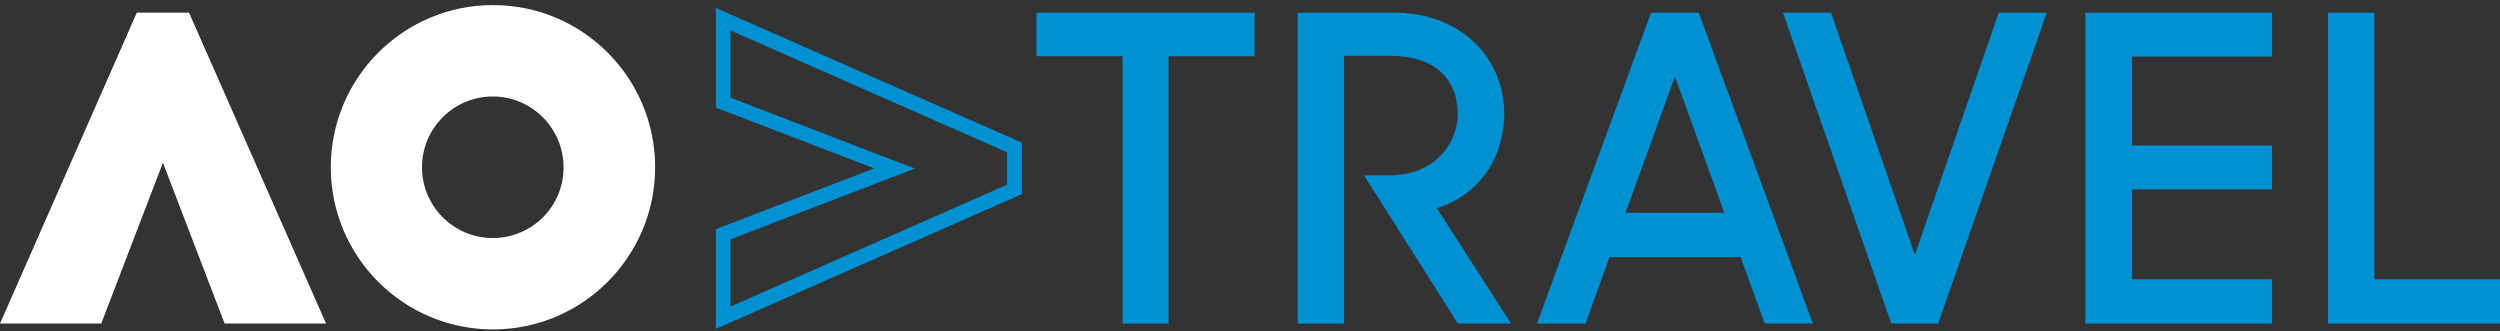 <svg width="385" height="51" viewBox="0 0 385 51" fill="none" xmlns="http://www.w3.org/2000/svg"><rect x="0" y="0" width="385" height="51" fill="#333333" stroke="none"/><path d="M172.873 8.65h-13.26V1.948h33.601V8.65h-13.26V49.83h-7.081V8.65zM199.829 1.948h14.892c10.171 0 16.932 6.877 16.932 15.62 0 6.353-3.556 12.385-10.375 14.484l11.424 17.777h-8.189L210.058 27.01h3.876c7.14 0 10.55-5.042 10.55-9.442 0-5.391-3.468-8.976-10.491-8.976h-7.024V49.83h-7.14V1.948zM254.267 1.948h7.344l17.573 47.88h-7.402l-3.73-10.228h-20.196l-3.672 10.229h-7.49l17.573-47.881zm-3.934 30.832h15.212l-7.606-20.982-7.606 20.982zM274.58 1.948h7.402l12.91 37.302 12.91-37.302h7.402l-16.728 47.88h-7.227L274.58 1.949zM321.149 1.948h28.734v6.76h-21.565v13.698h21.565v6.76h-21.565V43.01h21.565v6.82h-28.734V1.948zM358.51 1.948h7.139v41.061H385v6.82h-26.49V1.948zM112.49 4.687l42.606 18.768v4.983L112.49 47.206V36.86l22.935-8.8 5.508-2.1-5.508-2.097-22.935-8.83V4.687zm-2.244-3.468v15.358l24.392 9.355-24.392 9.354v15.358l47.123-20.749v-7.927L110.246 1.22z" fill="#0091D2"></path><path d="M75.916.782c-13.784 0-24.975 11.19-24.975 24.975 0 13.784 11.19 24.975 24.975 24.975 13.784 0 24.975-11.19 24.975-24.975 0-13.784-11.162-24.975-24.975-24.975zm-.03 35.874c-6.032 0-10.898-4.896-10.898-10.9 0-6.032 4.895-10.898 10.899-10.898 6.003 0 10.899 4.896 10.899 10.899.03 6.032-4.867 10.9-10.9 10.9zM29.113 1.948H21.07L0 49.828h15.591l9.5-24.77 9.501 24.77h15.62L29.113 1.949z" fill="#fff"></path></svg>
